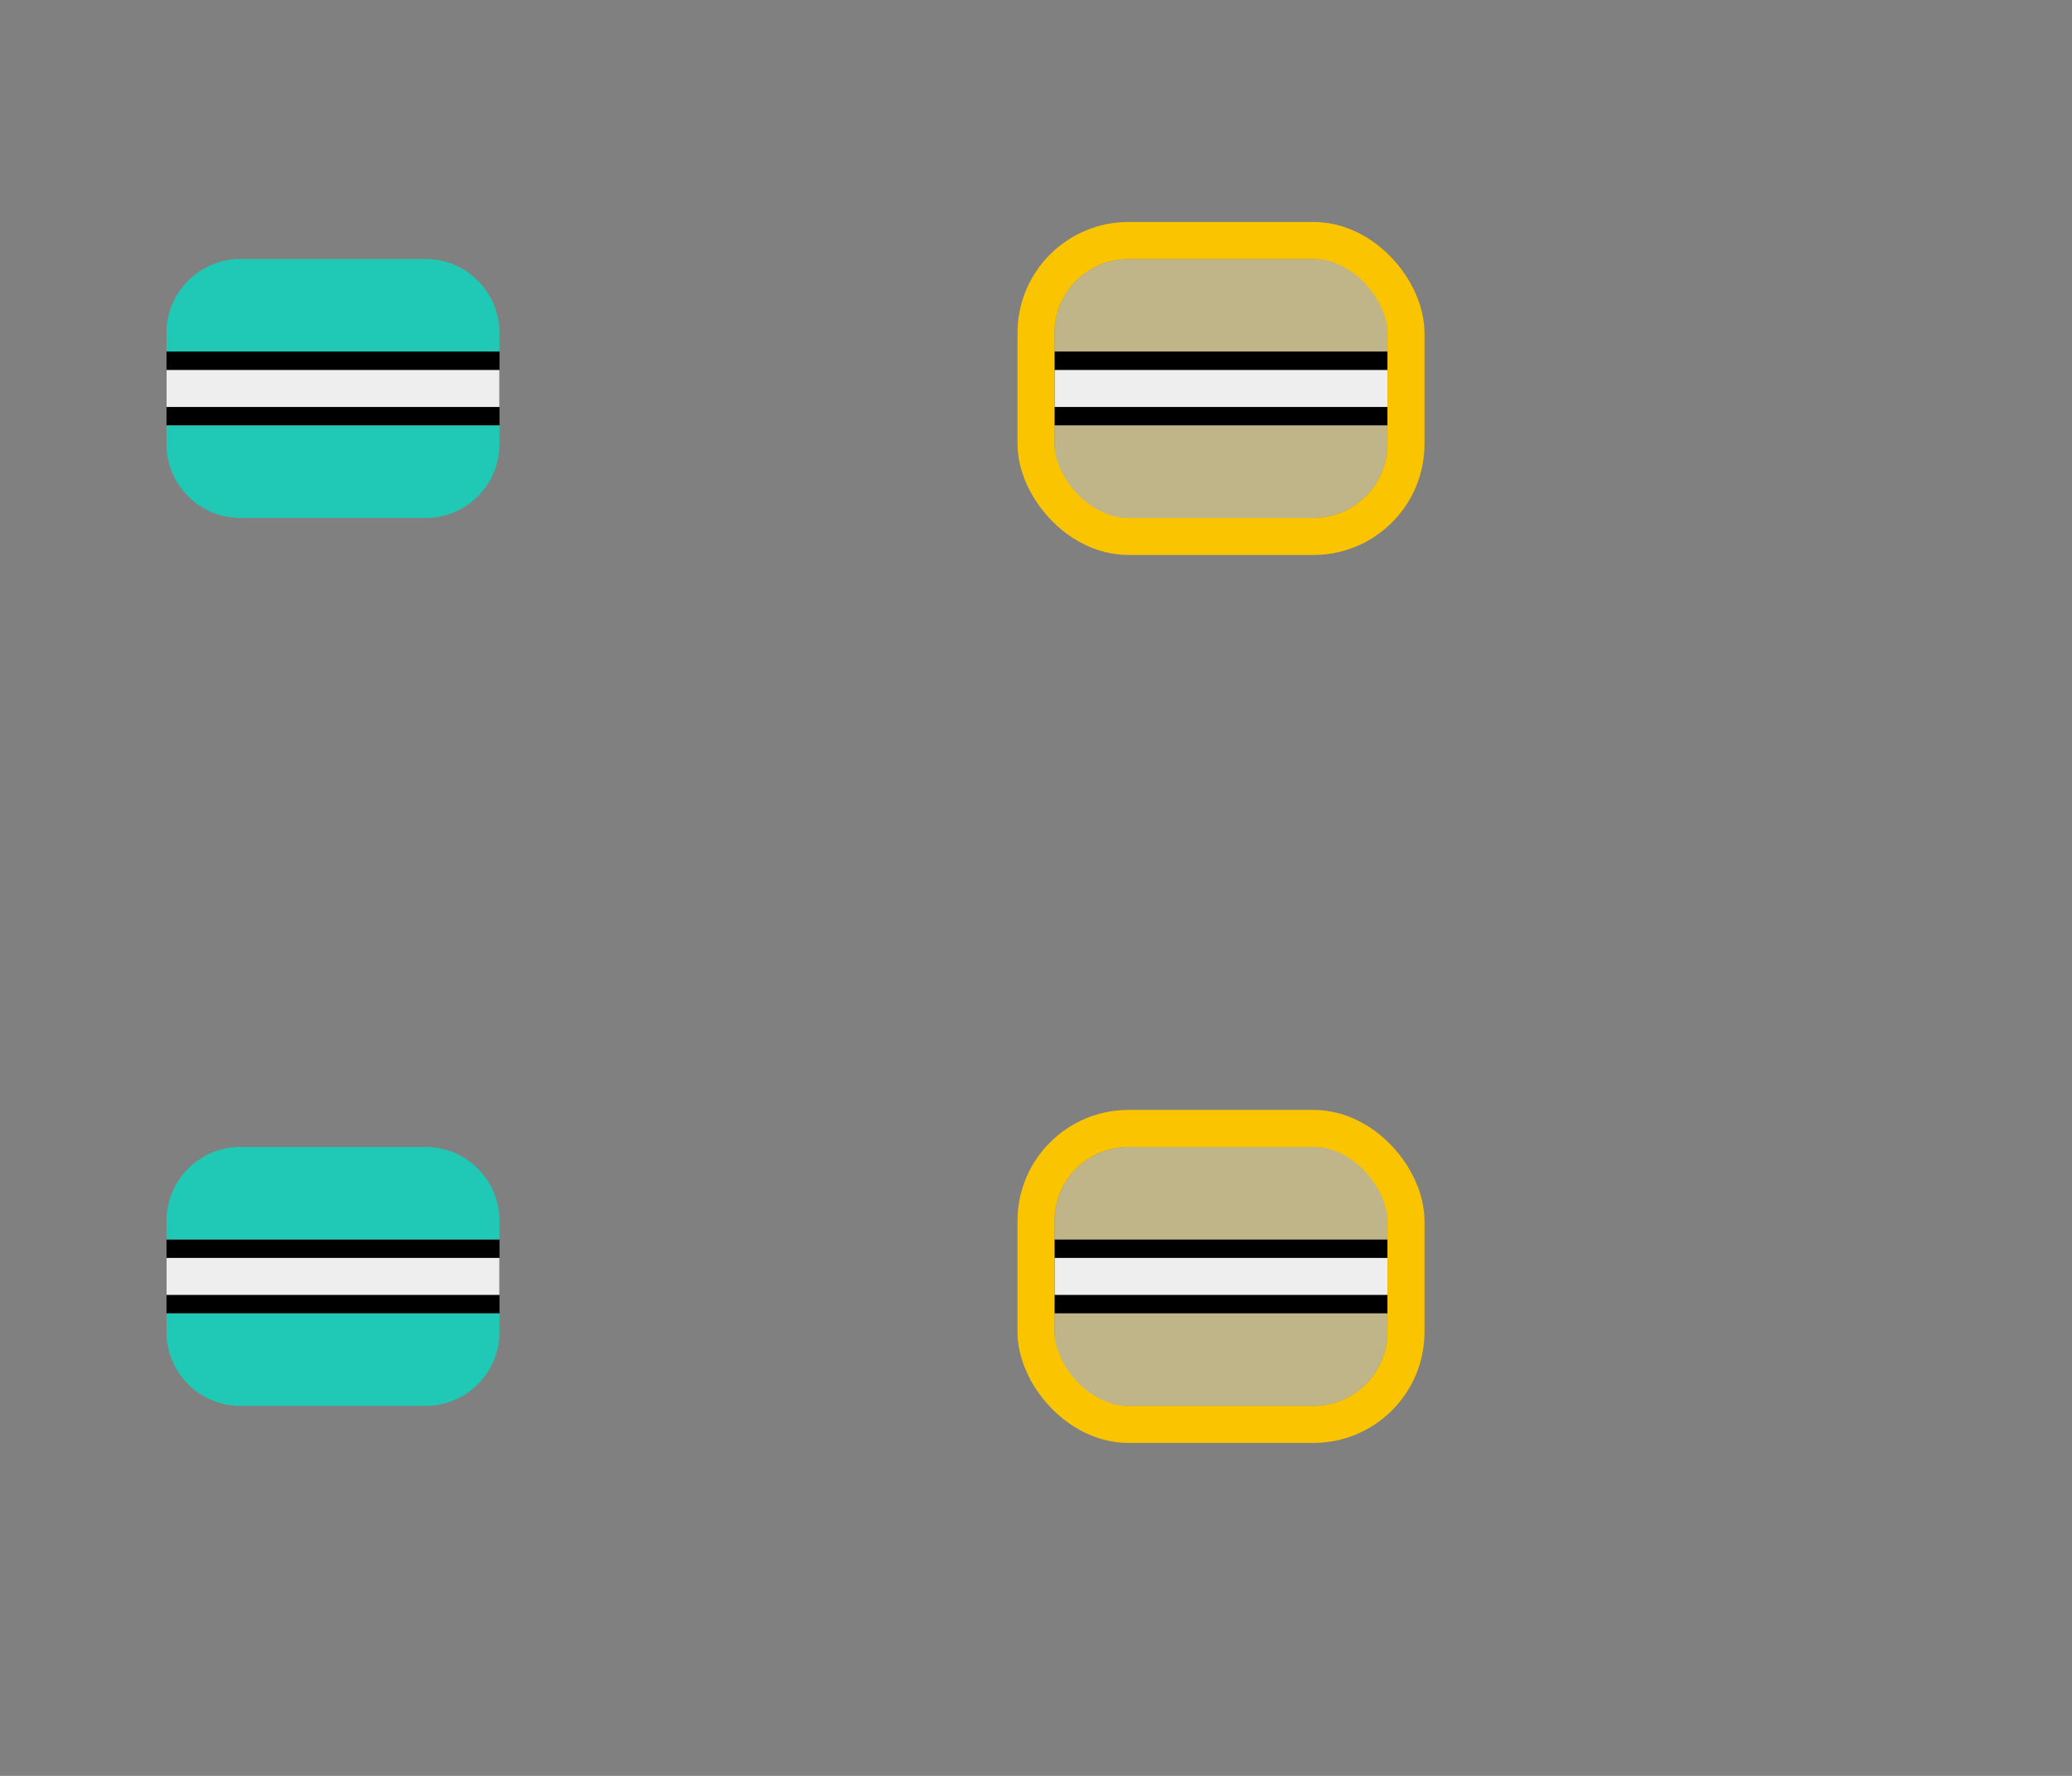 <svg width="56" height="48" viewBox="0 0 56 48" fill="none" xmlns="http://www.w3.org/2000/svg">
<rect x="0" y="0" width="56" height="48" fill="#808080" stroke="none"/>
<rect x="4.5" y="9.5" width="9" height="2" fill="black"/>
<rect x="4.5" y="10" width="9" height="1" fill="#EEEEEE"/>
<path d="M4.5 9C4.5 7.895 5.395 7 6.5 7H11.5C12.605 7 13.5 7.895 13.5 9V9.5H4.5V9Z" fill="#20C9B5"/>
<path d="M4.5 11.5H13.5V12C13.5 13.105 12.605 14 11.5 14H6.5C5.395 14 4.5 13.105 4.5 12V11.5Z" fill="#20C9B5"/>
<rect x="28.501" y="9.5" width="9" height="2" fill="black"/>
<rect x="28.501" y="10" width="9" height="1" fill="#EEEEEE"/>
<path d="M28.501 9C28.501 7.895 29.396 7 30.501 7H35.501C36.605 7 37.501 7.895 37.501 9V9.5H28.501V9Z" fill="#C0B489"/>
<path d="M28.501 11.5H37.501V12C37.501 13.105 36.605 14 35.501 14H30.501C29.396 14 28.501 13.105 28.501 12V11.5Z" fill="#C0B489"/>
<rect x="28" y="6.5" width="10" height="8" rx="2.5" stroke="#FBC401"/>
<rect x="4.5" y="33.5" width="9" height="2" fill="black"/>
<rect x="4.5" y="34" width="9" height="1" fill="#EEEEEE"/>
<path d="M4.5 33C4.5 31.895 5.395 31 6.5 31H11.5C12.605 31 13.5 31.895 13.5 33V33.5H4.5V33Z" fill="#20C9B5"/>
<path d="M4.5 35.5H13.5V36C13.5 37.105 12.605 38 11.5 38H6.5C5.395 38 4.5 37.105 4.5 36V35.5Z" fill="#20C9B5"/>
<rect x="28.501" y="33.5" width="9" height="2" fill="black"/>
<rect x="28.501" y="34" width="9" height="1" fill="#EEEEEE"/>
<path d="M28.501 33C28.501 31.895 29.396 31 30.501 31H35.501C36.605 31 37.501 31.895 37.501 33V33.5H28.501V33Z" fill="#C0B489"/>
<path d="M28.501 35.5H37.501V36C37.501 37.105 36.605 38 35.501 38H30.501C29.396 38 28.501 37.105 28.501 36V35.5Z" fill="#C0B489"/>
<rect x="28" y="30.5" width="10" height="8" rx="2.5" stroke="#FBC401"/>
</svg>
